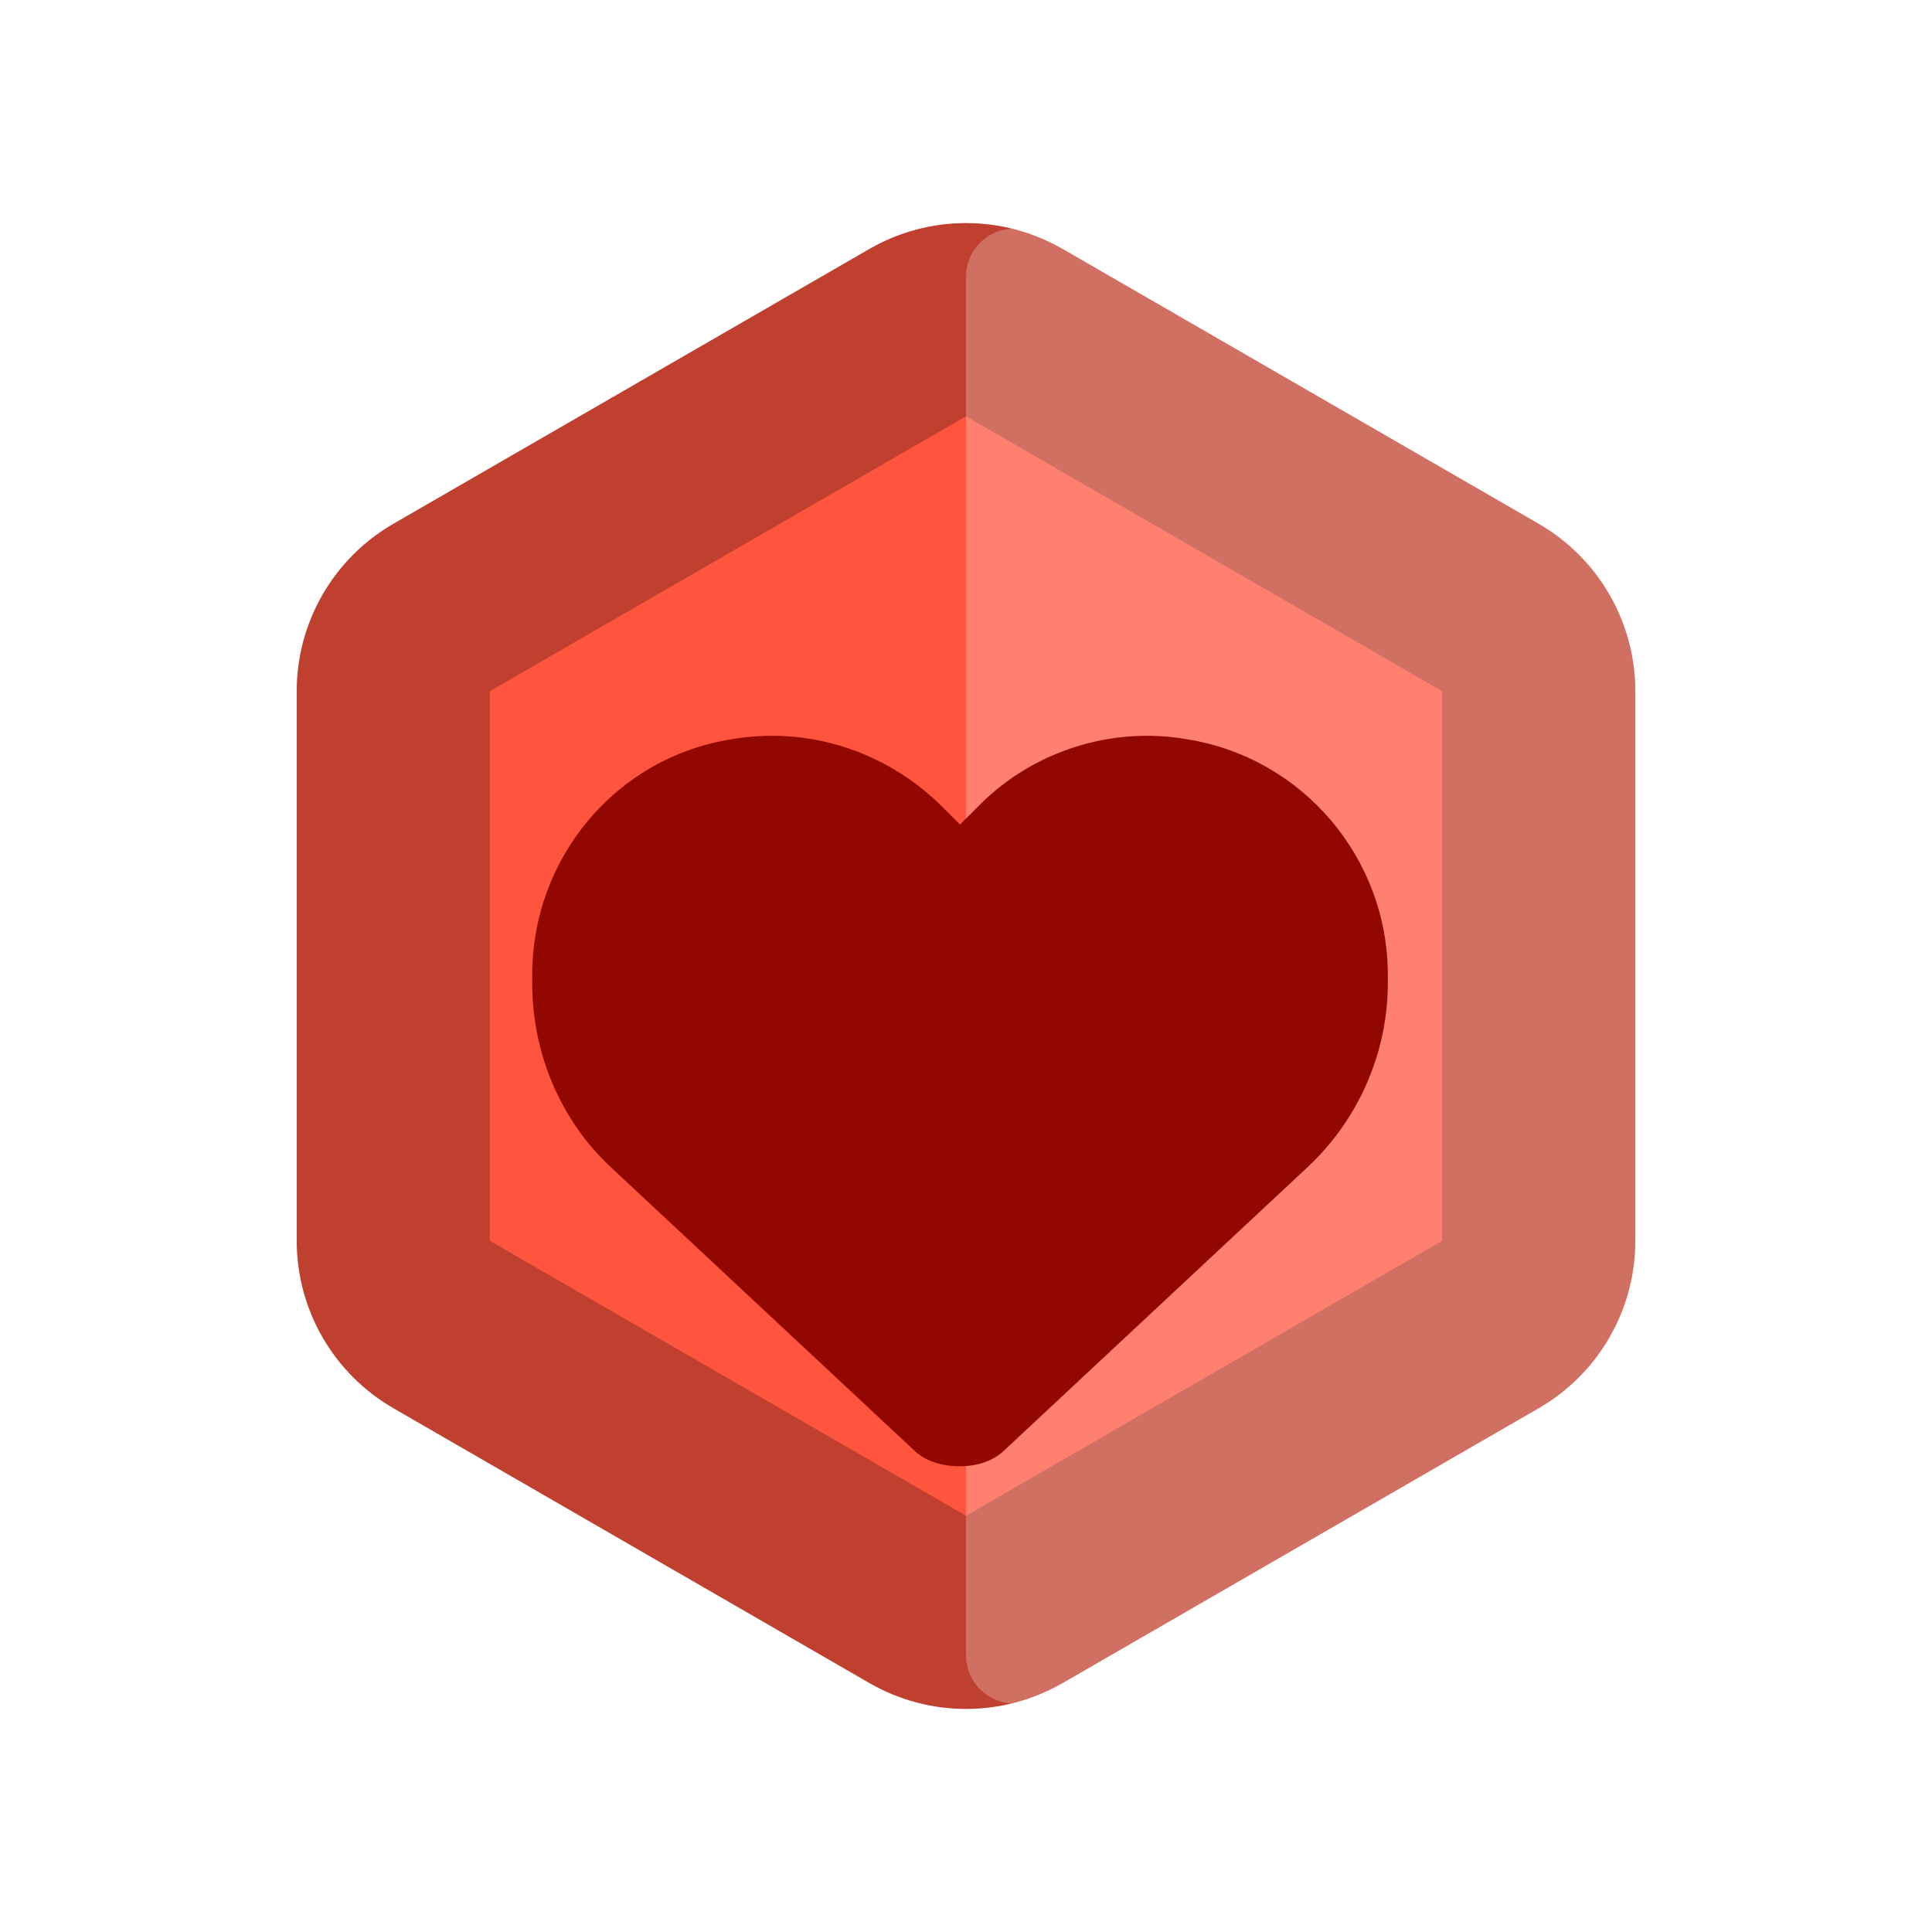 <svg width="80" height="80" viewBox="0 0 80 80" fill="none" xmlns="http://www.w3.org/2000/svg">
<path d="M36 10.309C38.475 8.88 41.525 8.88 44 10.309L63.713 21.691C66.188 23.12 67.713 25.761 67.713 28.619V51.381C67.713 54.239 66.188 56.88 63.713 58.309L44 69.691C41.525 71.12 38.475 71.12 36 69.691L16.287 58.309C13.812 56.88 12.287 54.239 12.287 51.381V28.619C12.287 25.761 13.812 23.12 16.287 21.691L36 10.309Z" fill="#FF553E"/>
<path d="M42 13.774L61.713 25.155C62.95 25.869 63.713 27.19 63.713 28.619V51.381C63.713 52.81 62.95 54.131 61.713 54.845L42 66.227C40.762 66.941 39.238 66.941 38 66.227L18.287 54.845C17.05 54.131 16.287 52.81 16.287 51.381V28.619C16.287 27.19 17.05 25.869 18.287 25.155L38 13.774C39.238 13.059 40.762 13.059 42 13.774Z" stroke="black" stroke-opacity="0.25" stroke-width="8"/>
<path d="M40 11.464C40 9.925 41.667 8.962 43 9.732L63.713 21.691C66.188 23.12 67.713 25.761 67.713 28.619V51.381C67.713 54.239 66.188 56.88 63.713 58.309L43 70.268C41.667 71.038 40 70.076 40 68.536V11.464Z" fill="white" fill-opacity="0.25"/>
<g filter="url(#filter0_d_16002_1331)">
<path d="M25.29 44.328C23.214 42.391 22.038 39.623 22.038 36.717V36.371C22.038 31.527 25.498 27.375 30.273 26.614C33.456 26.06 36.639 27.098 38.922 29.313L39.752 30.143L40.583 29.313C42.797 27.098 46.049 26.06 49.163 26.614C53.938 27.375 57.467 31.527 57.467 36.371V36.717C57.467 39.623 56.221 42.391 54.145 44.328L41.621 56.022C41.136 56.507 40.444 56.714 39.752 56.714C38.991 56.714 38.299 56.507 37.815 56.022L25.29 44.328Z" fill="#920700"/>
</g>
<defs>
<filter id="filter0_d_16002_1331" x="22.038" y="26.467" width="35.429" height="34.247" filterUnits="userSpaceOnUse" color-interpolation-filters="sRGB">
<feFlood flood-opacity="0" result="BackgroundImageFix"/>
<feColorMatrix in="SourceAlpha" type="matrix" values="0 0 0 0 0 0 0 0 0 0 0 0 0 0 0 0 0 0 127 0" result="hardAlpha"/>
<feOffset dy="4"/>
<feColorMatrix type="matrix" values="0 0 0 0 0 0 0 0 0 0 0 0 0 0 0 0 0 0 0.15 0"/>
<feBlend mode="normal" in2="BackgroundImageFix" result="effect1_dropShadow_16002_1331"/>
<feBlend mode="normal" in="SourceGraphic" in2="effect1_dropShadow_16002_1331" result="shape"/>
</filter>
</defs>
</svg>
